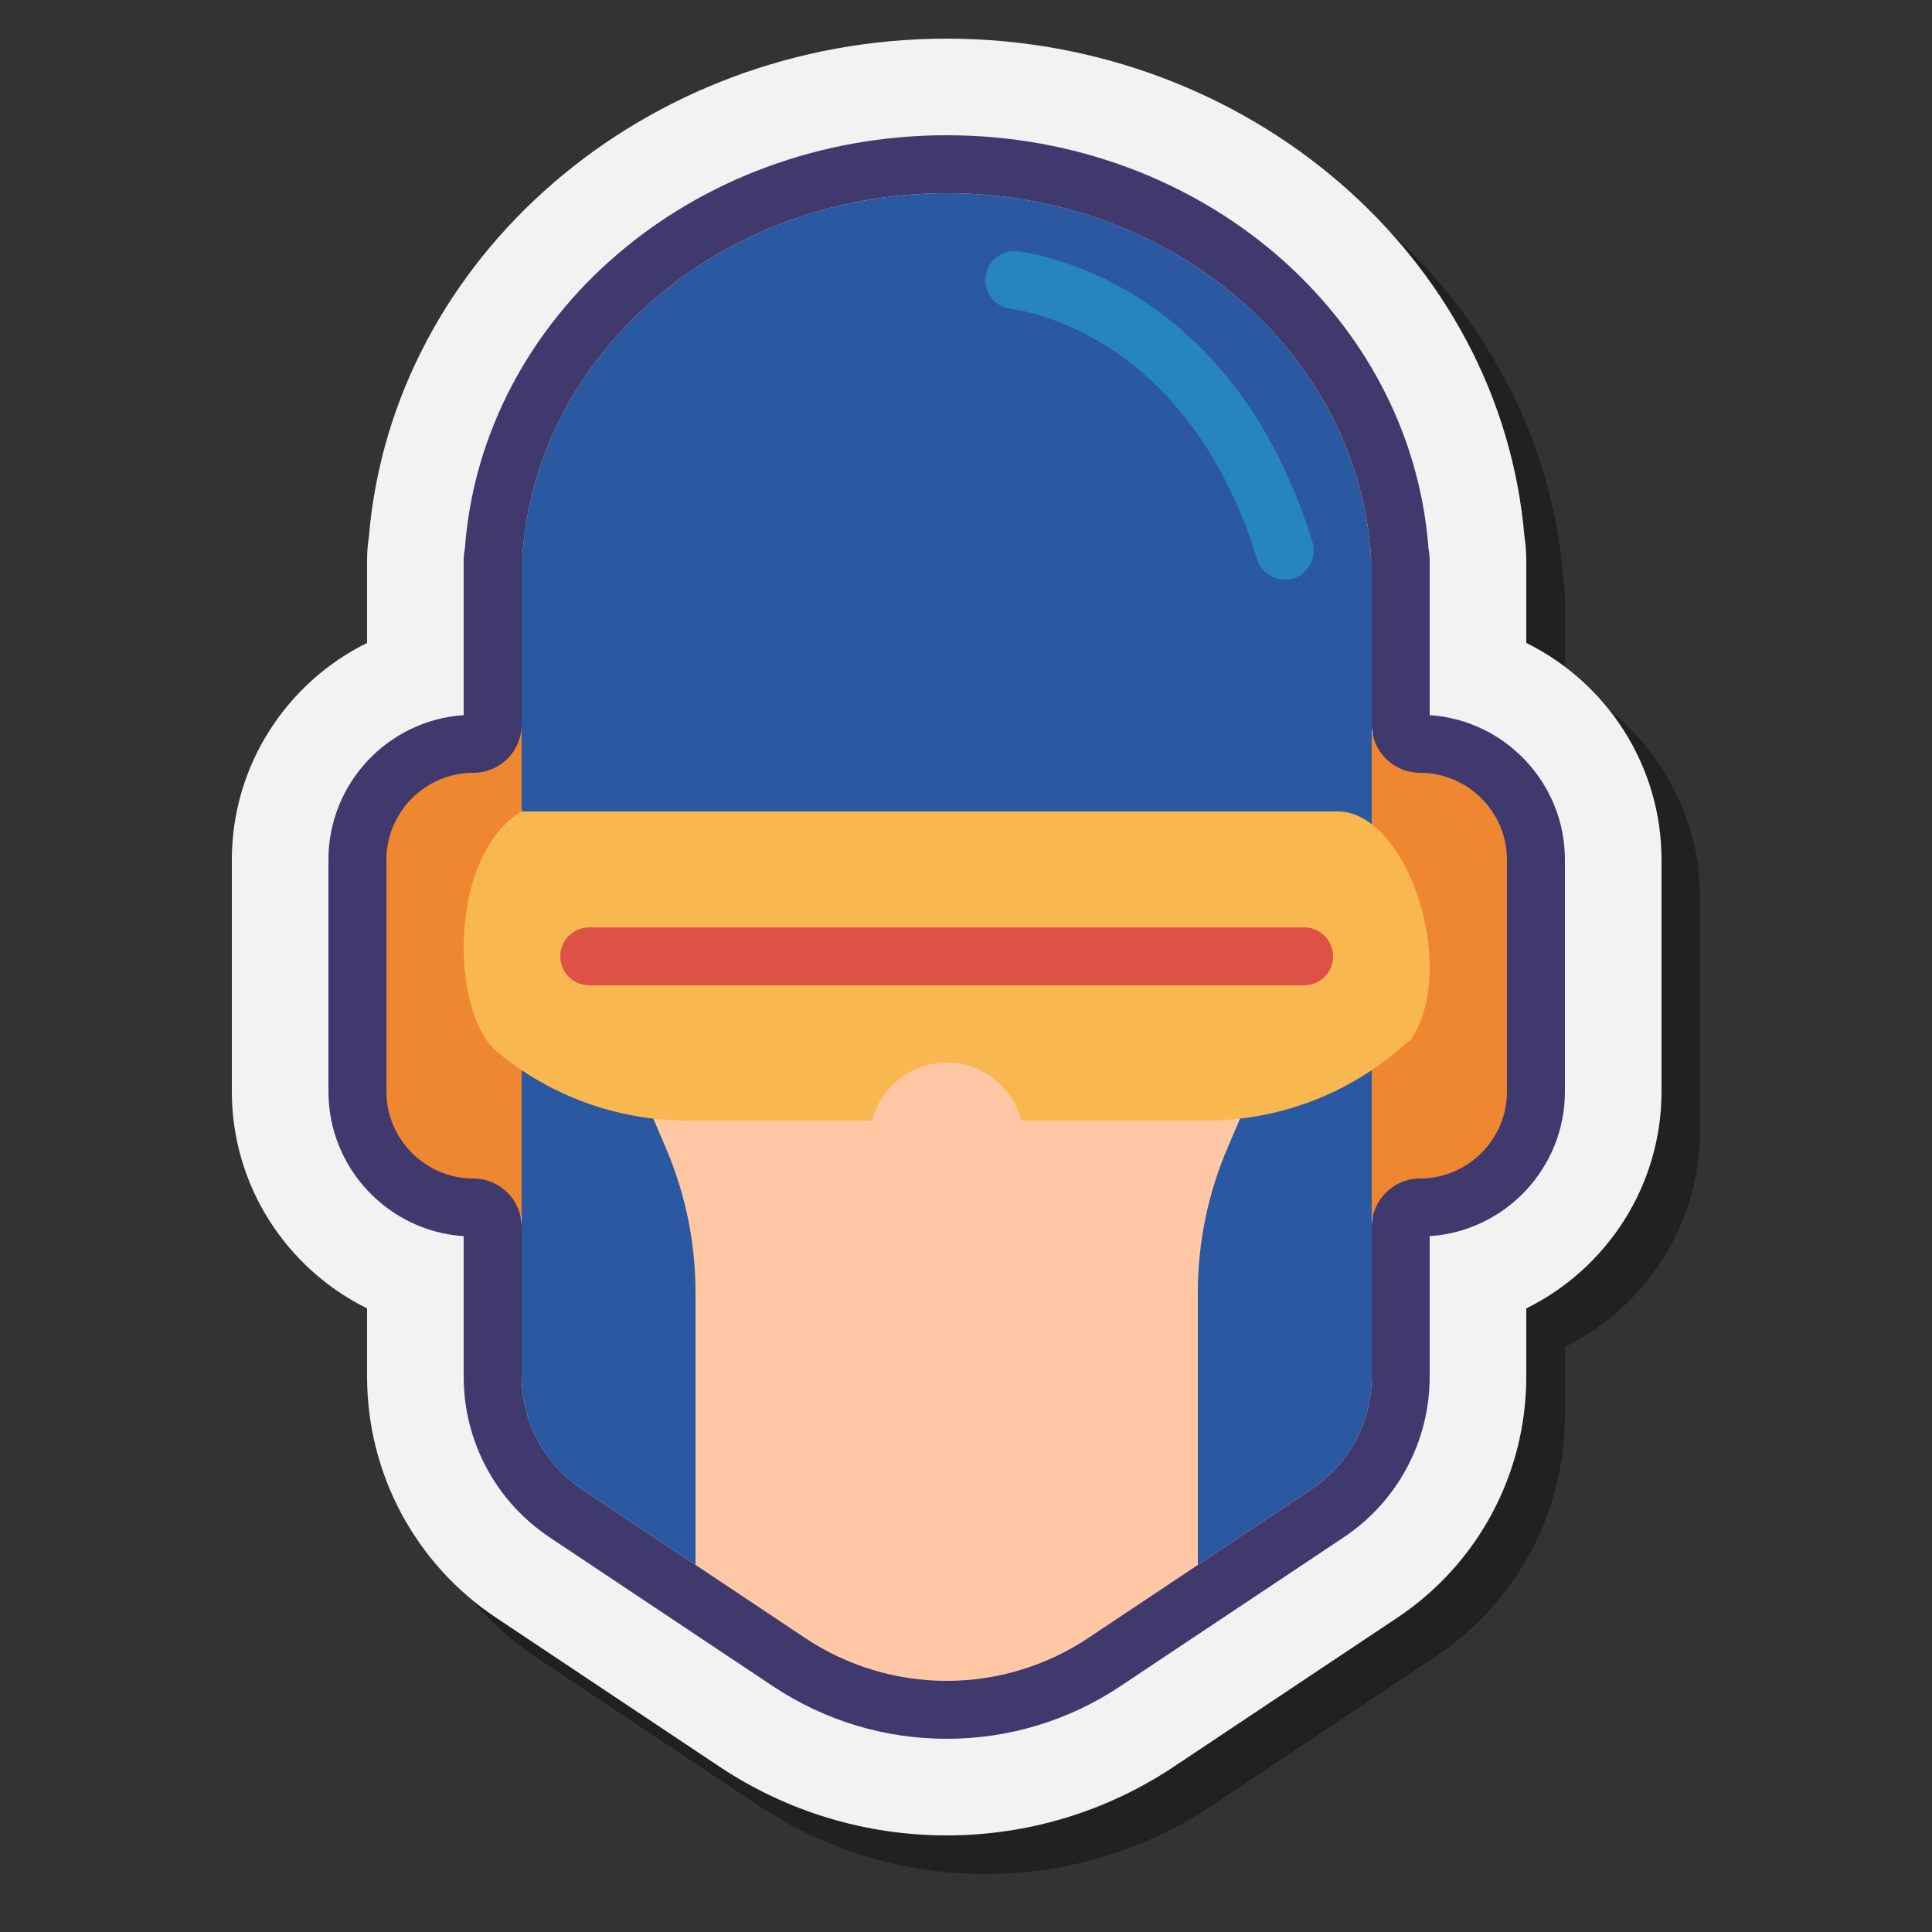 <svg xmlns="http://www.w3.org/2000/svg"  viewBox="0 0 100 100" width="32px" height="32px"><rect x="0" y="0" width="100" height="100" fill="#333333" stroke="none"/><g id="Слой_2"><path d="M81,35.278V31c0-0.412-0.032-0.824-0.095-1.23C79.681,15.299,66.598,4,51,4 C35.396,4,22.312,15.302,21.094,29.779C21.032,30.182,21,30.592,21,31v4.278c-4.156,2.048-7,6.335-7,11.222v12 c0,4.887,2.844,7.174,7,9.222v5.532c0,5.027,2.497,9.693,6.68,12.481l2.883,1.922l1.787,1.192l1.213,0.808l5.672,3.781 C42.73,95.768,46.798,97,51,97c4.202,0,8.27-1.232,11.766-3.562l5.672-3.781l1.212-0.808l1.788-1.192l2.882-1.922 C78.503,82.946,81,78.28,81,73.254v-3.532c4.156-2.048,7-6.335,7-11.222v-12C88,41.613,85.156,37.326,81,35.278z" opacity=".35"/><path fill="#f2f2f2" d="M79,33.278V29c0-0.412-0.032-0.824-0.095-1.23C77.681,13.299,64.598,2,49,2 C33.396,2,20.312,13.302,19.094,27.779C19.032,28.182,19,28.592,19,29v4.278c-4.156,2.048-7,6.335-7,11.222v12 c0,4.887,2.844,9.174,7,11.222v3.532c0,5.027,2.497,9.693,6.68,12.481l2.883,1.922l1.787,1.192l1.213,0.808l5.672,3.781 C40.73,93.768,44.798,95,49,95c4.202,0,8.27-1.232,11.766-3.562l5.672-3.781l1.212-0.808l1.788-1.192l2.882-1.922 C76.503,80.946,79,76.28,79,71.254v-3.532c4.156-2.048,7-6.335,7-11.222v-12C86,39.613,83.156,35.326,79,33.278z"/><path fill="#2b59a1" d="M71,30c0,11.046-9.85,23-22,23S27,41.046,27,30s9.85-20,22-20S71,18.954,71,30z"/><path fill="#ffc7a3" d="M33,79l8.672,5.781C43.842,86.228,46.392,87,49,87h0c2.608,0,5.158-0.772,7.328-2.219L65,79V42H33V79z"/><path fill="#2b59a1" d="M33,49v4.742c0,1.49,0.303,2.964,0.889,4.333l0.574,1.34C35.477,61.78,36,64.327,36,66.9V81l-5.883-3.922 C28.17,75.78,27,73.594,27,71.254V29h6V49z"/><path fill="#2b59a1" d="M65,49v4.742c0,1.49-0.303,2.964-0.889,4.333l-0.574,1.34C62.523,61.78,62,64.327,62,66.9V81l5.883-3.922 C69.83,75.78,71,73.594,71,71.254V29h-6V49z"/><path fill="#ef8630" d="M27,63h-2.5c-2.475,0-4.5-2.507-4.5-5.571V42.571C20,39.507,22.025,37,24.5,37H27V63z"/><path fill="#ef8630" d="M71,63h2.5c2.475,0,4.5-2.411,4.5-5.357V43.357C78,40.411,75.975,38,73.5,38H71V63z"/><path fill="#f9b84f" d="M69.233,42l-42.248,0c-3.833,2.35-3.656,10.441-1.27,12.429l0,0C28.484,56.737,31.974,58,35.577,58h9.564 c0.446-1.722,1.997-3,3.859-3s3.413,1.278,3.859,3h9.564c3.603,0,7.092-1.263,9.861-3.569l0.774-0.645 C75.499,49.988,72.832,42,69.233,42z"/><path fill="#de5147" d="M67.5,51h-37c-0.828,0-1.5-0.672-1.5-1.5l0,0c0-0.828,0.672-1.5,1.5-1.5h37c0.828,0,1.5,0.672,1.5,1.5l0,0 C69,50.328,68.328,51,67.5,51z"/><path fill="#40396e" d="M49,10c11.781,0,21.399,8.419,21.972,19H71v8.5c0,1.381,1.119,2.5,2.5,2.5h0c2.475,0,4.5,2.025,4.5,4.5v12 c0,2.475-2.025,4.5-4.5,4.5h0c-1.381,0-2.5,1.119-2.5,2.5v7.754c0,2.341-1.17,4.526-3.117,5.825L65,79l-1.787,1.192L62,81 l-5.672,3.781C54.158,86.228,51.608,87,49,87s-5.158-0.772-7.328-2.219L36,81l-1.213-0.808L33,79l-2.883-1.922 C28.17,75.78,27,73.594,27,71.254V63.5c0-1.381-1.119-2.5-2.5-2.5h0c-2.475,0-4.5-2.025-4.5-4.5v-12c0-2.475,2.025-4.5,4.5-4.5 h0c1.381,0,2.5-1.119,2.5-2.5V29h0.028C27.601,18.419,37.219,10,49,10 M49,7c-13.18,0-24.046,9.367-24.94,21.406 C24.021,28.598,24,28.797,24,29v8.016c-3.903,0.258-7,3.516-7,7.484v12c0,3.967,3.097,7.225,7,7.484v7.27 c0,3.351,1.665,6.462,4.453,8.321l2.883,1.922l1.787,1.192l1.213,0.808l5.672,3.781C42.679,89.059,45.789,90,49,90 s6.321-0.941,8.992-2.723l5.672-3.781l1.213-0.808l1.787-1.192l2.883-1.922C72.335,77.715,74,74.605,74,71.254v-7.27 c3.903-0.258,7-3.516,7-7.484v-12c0-3.967-3.097-7.225-7-7.484V29c0-0.207-0.021-0.408-0.061-0.603C73.04,16.363,62.177,7,49,7 L49,7z"/><path fill="#2785bd" d="M66.5,30c-0.641,0-1.235-0.414-1.433-1.059c-3.636-11.816-12.354-12.909-12.723-12.949 c-0.82-0.091-1.417-0.828-1.331-1.648c0.087-0.821,0.813-1.425,1.637-1.336c0.449,0.045,11.04,1.258,15.284,15.051 c0.244,0.792-0.201,1.632-0.993,1.875C66.794,29.979,66.646,30,66.5,30z"/></g></svg>